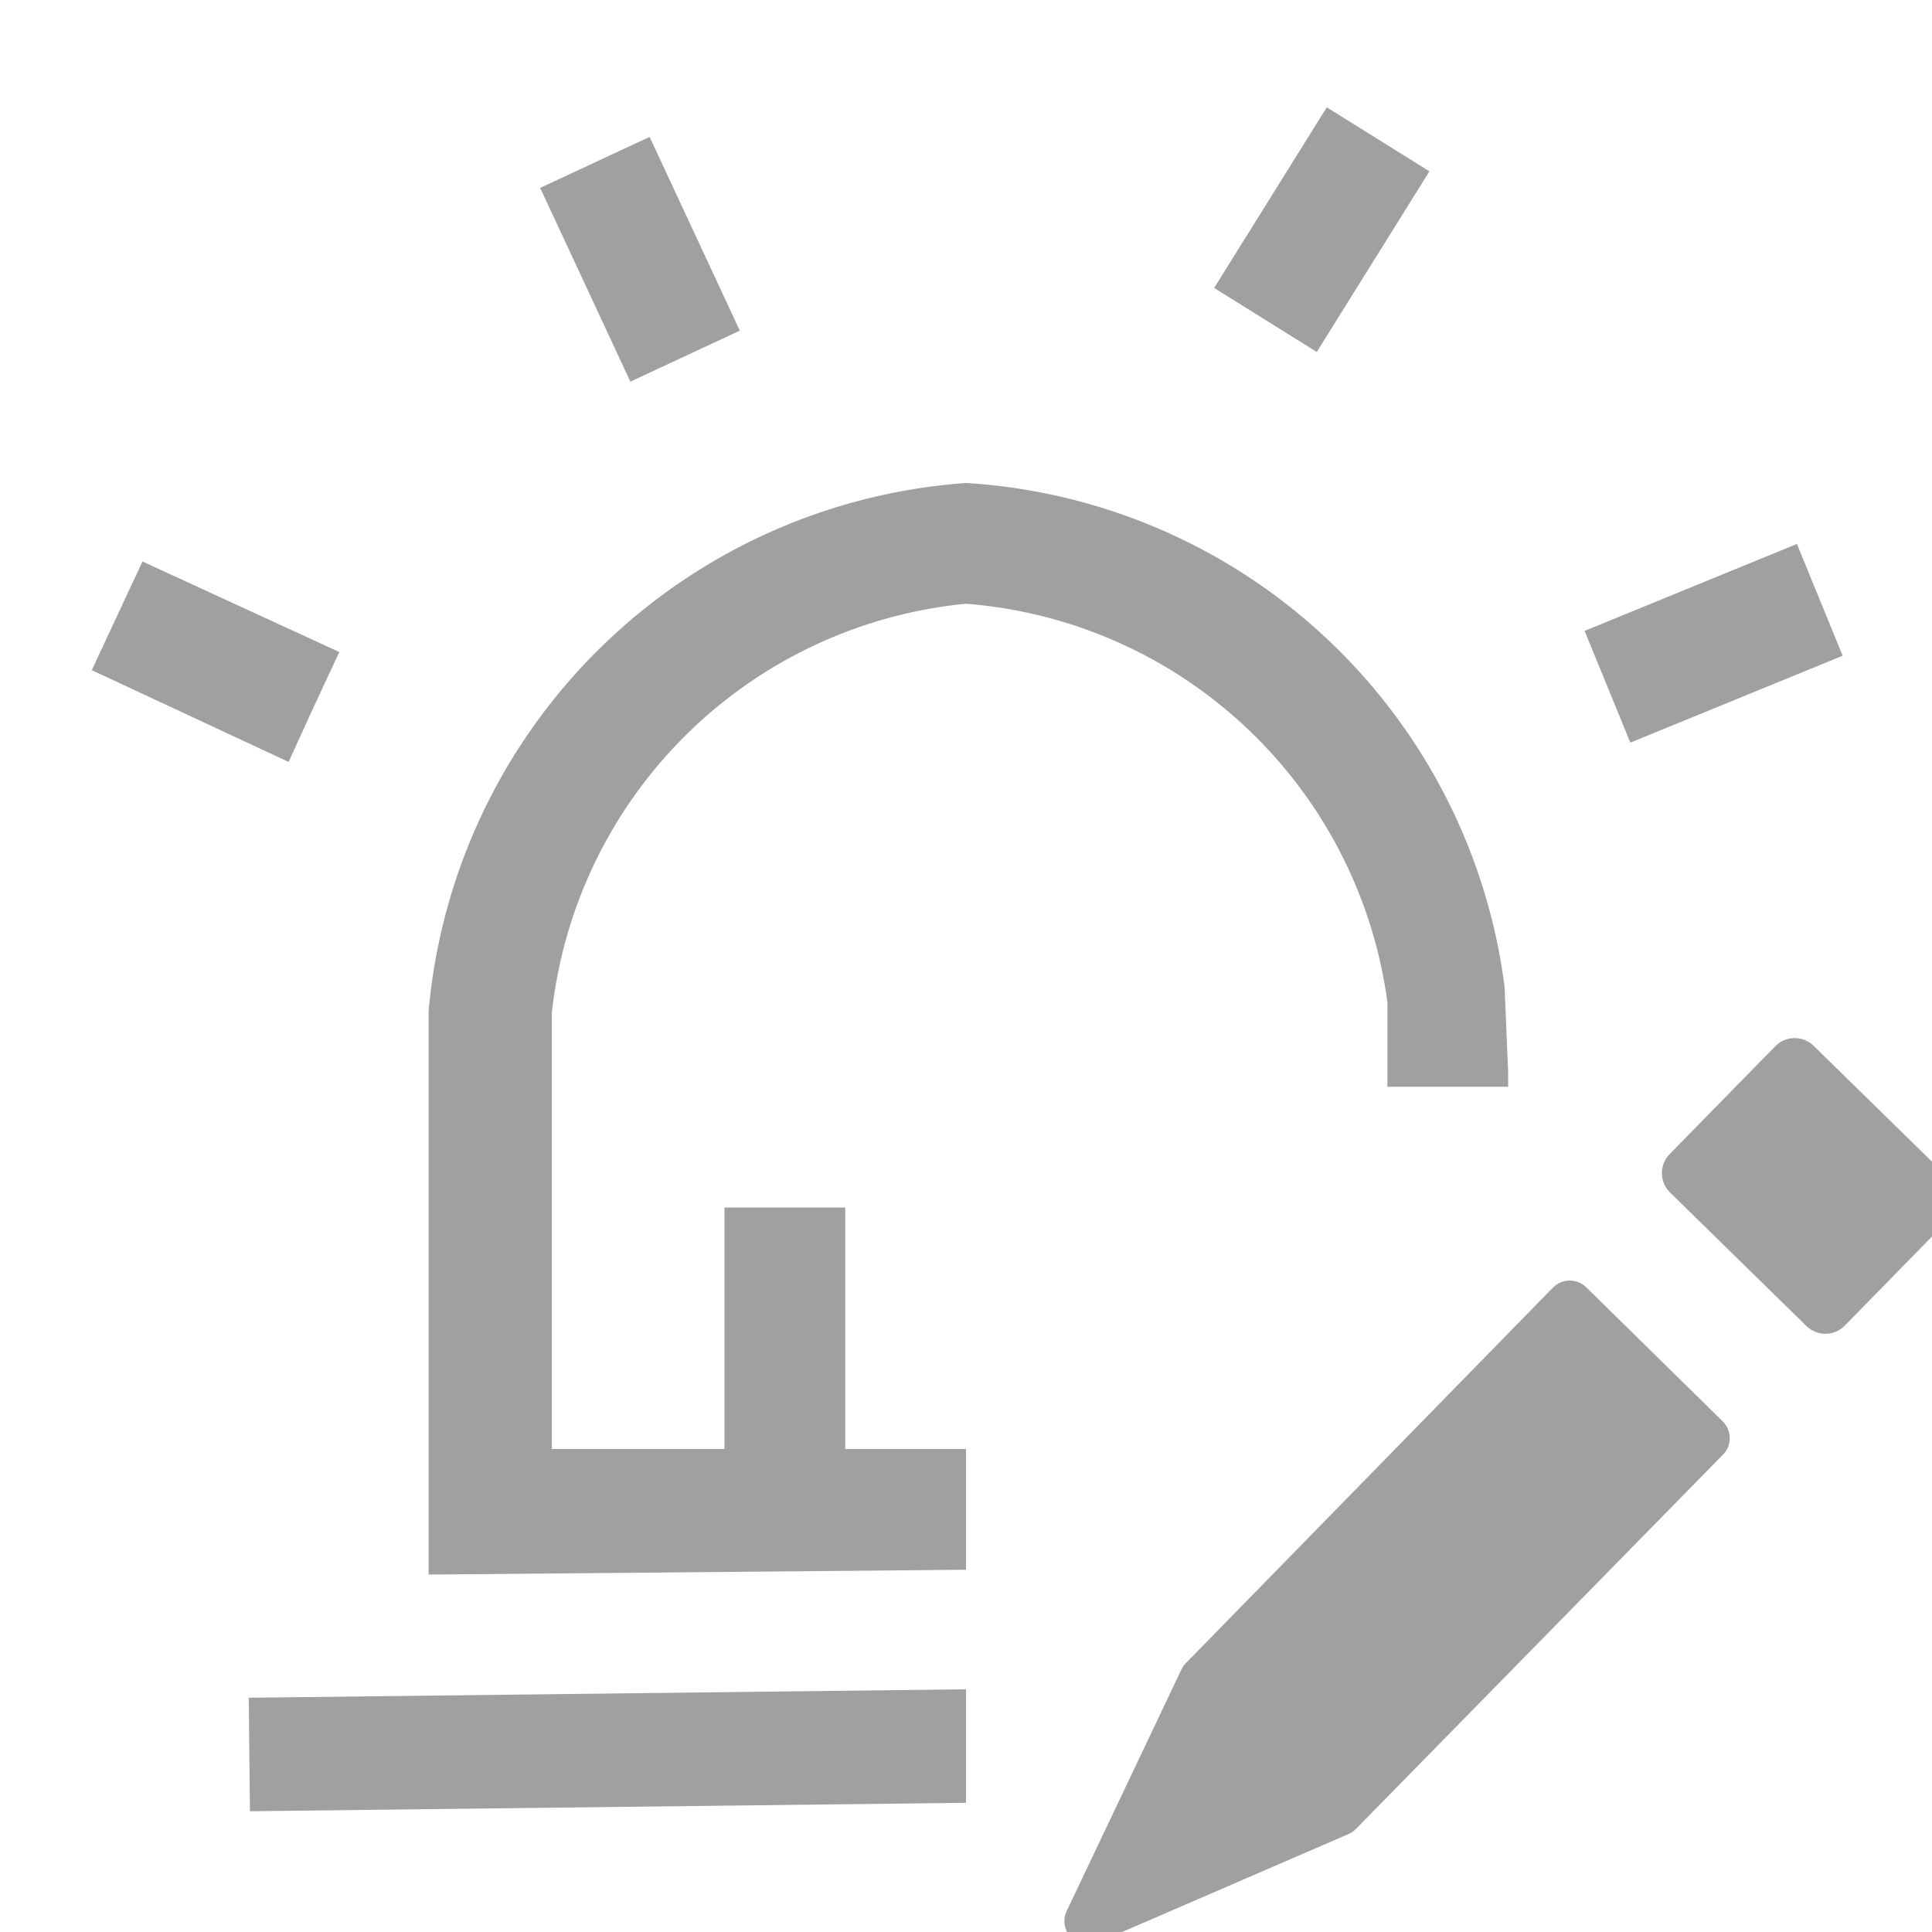 <svg id="图层_2" data-name="图层 2" xmlns="http://www.w3.org/2000/svg" viewBox="0 0 16 16"><defs><style>.cls-1,.cls-2,.cls-3{fill:#9fa0a0;}.cls-2,.cls-3{stroke:#9fa0a0;stroke-linejoin:round;}.cls-2{stroke-width:0.45px;}.cls-3{stroke-width:0.39px;}</style></defs><title>alert_config</title><path class="cls-1" d="M4,8.76c0,.05,0,.2,0,.05S4,8.76,4,8.76Zm8-.09v.06S12,8.51,12,8.67ZM4,8.76c0,.05,0,.2,0,.05S4,8.76,4,8.76Zm8-.09v.06S12,8.51,12,8.67Z"/><path class="cls-1" d="M12,8.67v.06S12,8.51,12,8.67ZM4,8.76c0,.05,0,.2,0,.05S4,8.76,4,8.76Z"/><polygon class="cls-1" points="8 13.99 8 14.93 2.07 15 2.06 14.06 8 13.99"/><rect class="cls-1" x="4.8" y="1.26" width="1" height="1.77" transform="translate(-0.41 2.44) rotate(-24.97)"/><rect class="cls-1" x="10.05" y="1.41" width="1.76" height="1" transform="matrix(0.53, -0.85, 0.85, 0.53, 3.53, 10.18)"/><rect class="cls-1" x="13.24" y="4.83" width="1.9" height="1" transform="translate(-0.96 5.77) rotate(-22.26)"/><polygon class="cls-1" points="2.81 5.4 2.6 5.85 2.39 6.31 0.76 5.55 0.97 5.1 1.18 4.65 2.81 5.4"/><path class="cls-1" d="M12.46,8.17A4.79,4.79,0,0,0,8,4H8A4.81,4.81,0,0,0,3.55,8.37l0,4.67L8,13V12L7,12V10H6v2H4.57l0-3.61A3.82,3.82,0,0,1,8,5a3.82,3.82,0,0,1,3.49,3.3l0,.62V9h1V8.88ZM4,8.76s0,0,0,.05S4,8.81,4,8.76Zm8,0V8.67C12,8.51,12,8.73,12,8.73Z"/><rect class="cls-2" x="14.36" y="9.03" width="1.25" height="1.58" transform="translate(-2.51 13.66) rotate(-45.61)"/><polygon class="cls-3" points="13 10.8 14.13 11.91 11.09 15.01 9.01 15.91 9.96 13.91 13 10.8"/></svg>